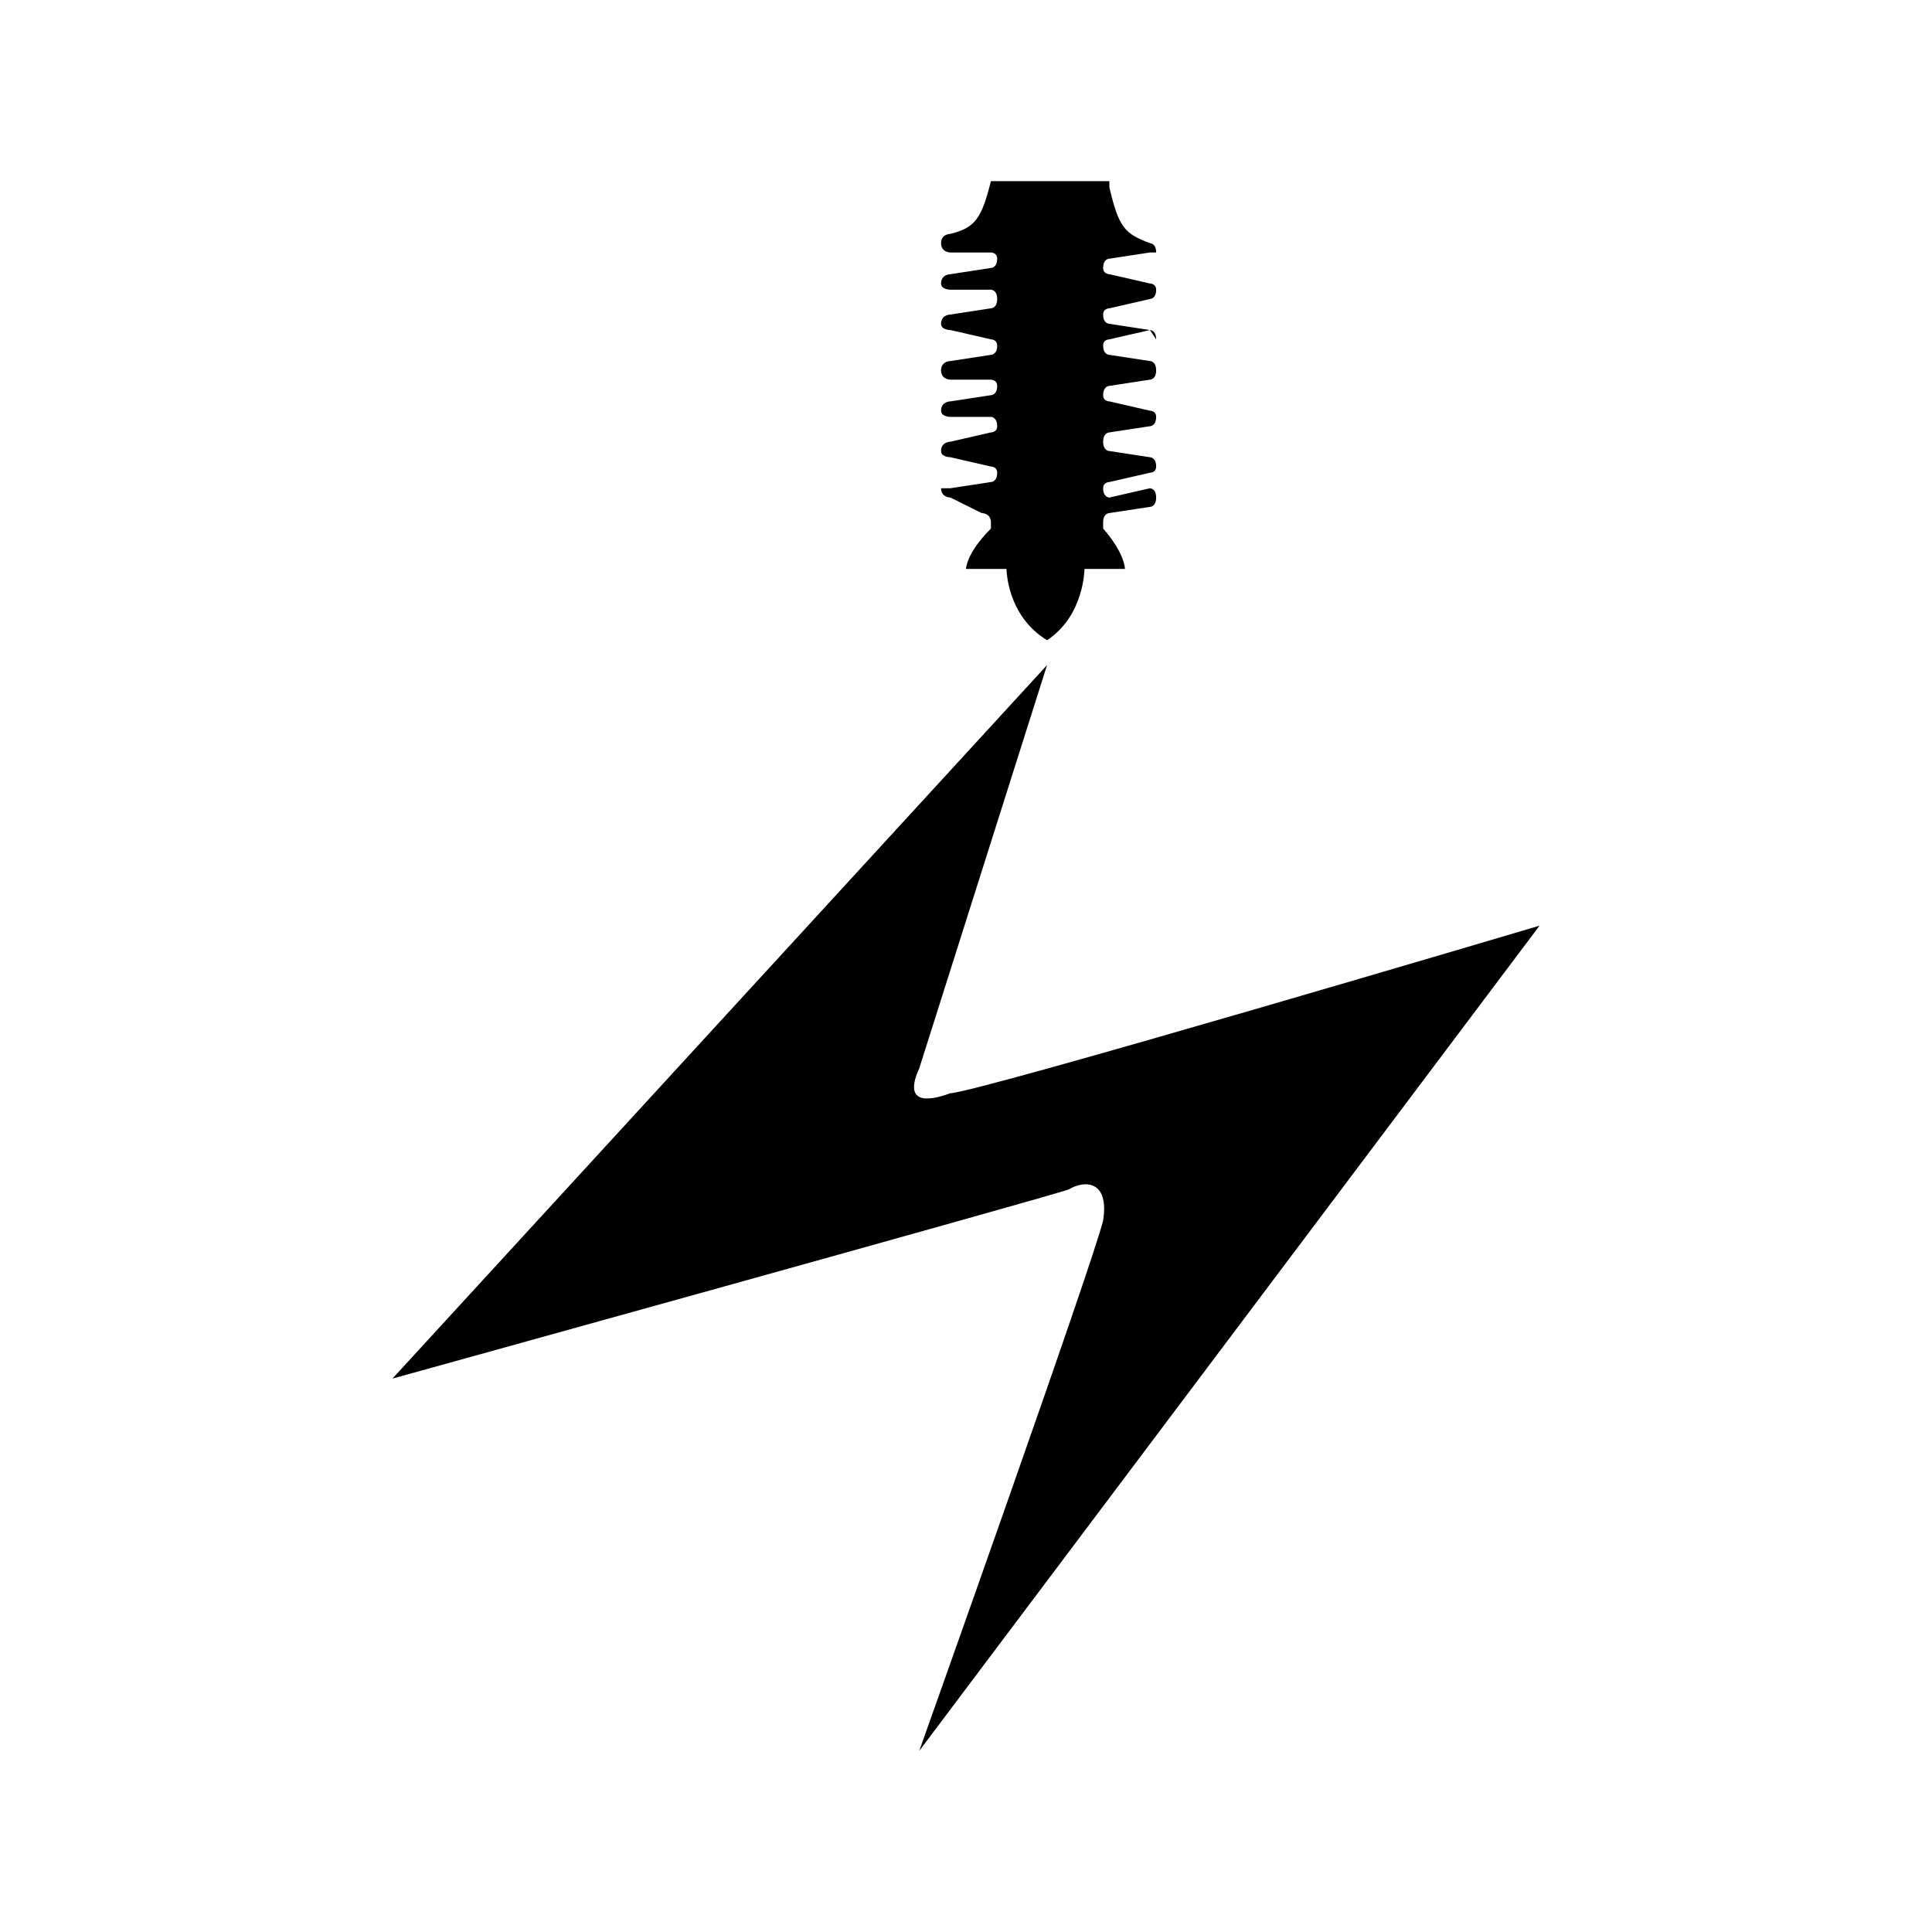<?xml version="1.0" encoding="UTF-8"?>
<svg width="64px" height="64px" viewBox="0 0 64 64" version="1.1" xmlns="http://www.w3.org/2000/svg" xmlns:xlink="http://www.w3.org/1999/xlink">
    <!-- Generator: Sketch 52.6 (67491) - http://www.bohemiancoding.com/sketch -->
    <title>sign-highvoltage</title>
    <desc>Created with Sketch.</desc>
    <g id="sign-highvoltage" stroke="none" stroke-width="1" fill="none" fill-rule="evenodd">
        <g id="icon-sign-highvoltage" transform="translate(13, 6)" fill="#000000" fill-rule="nonzero">
            <path d="M38,24.664 C38,24.664 19.31,30.213 18.484,30.213 C17.658,30.522 16.935,30.522 17.451,29.391 L21.685,16.032 L0,39.668 C0,39.668 21.891,33.605 22.408,33.399 C22.924,33.091 23.75,33.091 23.543,34.427 C23.234,35.763 17.451,52 17.451,52 L38,24.664 Z M23.75,0.206 C24.06,1.542 24.266,1.747 25.092,2.055 C25.092,2.055 25.299,2.055 25.299,2.364 C25.092,2.364 25.092,2.364 25.092,2.364 L23.75,2.569 C23.75,2.569 23.543,2.569 23.543,2.877 C23.543,3.083 23.75,3.083 23.75,3.083 L25.092,3.391 C25.092,3.391 25.299,3.391 25.299,3.597 C25.299,3.905 25.092,3.905 25.092,3.905 L23.75,4.213 C23.75,4.213 23.543,4.213 23.543,4.419 C23.543,4.727 23.75,4.727 23.75,4.727 L25.092,4.933 C25.092,4.933 25.299,4.933 25.299,5.241 C25.092,4.933 25.092,4.933 25.092,4.933 L23.75,5.241 C23.75,5.241 23.543,5.241 23.543,5.447 C23.543,5.755 23.75,5.755 23.75,5.755 L25.092,5.96 C25.092,5.96 25.299,5.96 25.299,6.269 C25.299,6.577 25.092,6.577 25.092,6.577 L23.75,6.783 C23.75,6.783 23.543,6.783 23.543,7.091 C23.543,7.296 23.75,7.296 23.75,7.296 L25.092,7.605 C25.092,7.605 25.299,7.605 25.299,7.81 C25.299,8.119 25.092,8.119 25.092,8.119 L23.75,8.324 C23.75,8.324 23.543,8.324 23.543,8.632 C23.543,8.941 23.75,8.941 23.75,8.941 L25.092,9.146 C25.092,9.146 25.299,9.146 25.299,9.455 C25.299,9.66 25.092,9.66 25.092,9.66 L23.75,9.968 C23.75,9.968 23.543,9.968 23.543,10.174 C23.543,10.482 23.75,10.482 23.75,10.482 L25.092,10.174 C25.092,10.174 25.299,10.174 25.299,10.482 C25.299,10.791 25.092,10.791 25.092,10.791 L23.75,10.996 C23.75,10.996 23.543,10.996 23.543,11.304 C23.543,11.304 23.543,11.51 23.543,11.51 C24.266,12.332 24.266,12.846 24.266,12.846 L22.924,12.846 C22.924,12.846 22.924,14.387 21.685,15.209 C20.342,14.387 20.342,12.846 20.342,12.846 L19,12.846 C19,12.846 19,12.332 19.826,11.51 C19.826,11.51 19.826,11.304 19.826,11.304 C19.826,10.996 19.516,10.996 19.516,10.996 L18.484,10.482 C18.484,10.482 18.174,10.482 18.174,10.174 C18.484,10.174 18.484,10.174 18.484,10.174 L19.826,9.968 C19.826,9.968 20.033,9.968 20.033,9.66 C20.033,9.455 19.826,9.455 19.826,9.455 L18.484,9.146 C18.484,9.146 18.174,9.146 18.174,8.941 C18.174,8.632 18.484,8.632 18.484,8.632 L19.826,8.324 C19.826,8.324 20.033,8.324 20.033,8.119 C20.033,7.81 19.826,7.81 19.826,7.81 L18.484,7.81 C18.484,7.81 18.174,7.81 18.174,7.605 C18.174,7.296 18.484,7.296 18.484,7.296 L19.826,7.091 C19.826,7.091 20.033,7.091 20.033,6.783 C20.033,6.577 19.826,6.577 19.826,6.577 L18.484,6.577 C18.484,6.577 18.174,6.577 18.174,6.269 C18.174,5.96 18.484,5.96 18.484,5.96 L19.826,5.755 C19.826,5.755 20.033,5.755 20.033,5.447 C20.033,5.241 19.826,5.241 19.826,5.241 L18.484,4.933 C18.484,4.933 18.174,4.933 18.174,4.727 C18.174,4.419 18.484,4.419 18.484,4.419 L19.826,4.213 C19.826,4.213 20.033,4.213 20.033,3.905 C20.033,3.597 19.826,3.597 19.826,3.597 L18.484,3.597 C18.484,3.597 18.174,3.597 18.174,3.391 C18.174,3.083 18.484,3.083 18.484,3.083 L19.826,2.877 C19.826,2.877 20.033,2.877 20.033,2.569 C20.033,2.364 19.826,2.364 19.826,2.364 L18.484,2.364 C18.484,2.364 18.174,2.364 18.174,2.055 C18.174,1.747 18.484,1.747 18.484,1.747 C19.31,1.542 19.516,1.233 19.826,0 L23.75,0 L23.75,0.206 Z" id="Shape"></path>
        </g>
    </g>
</svg>